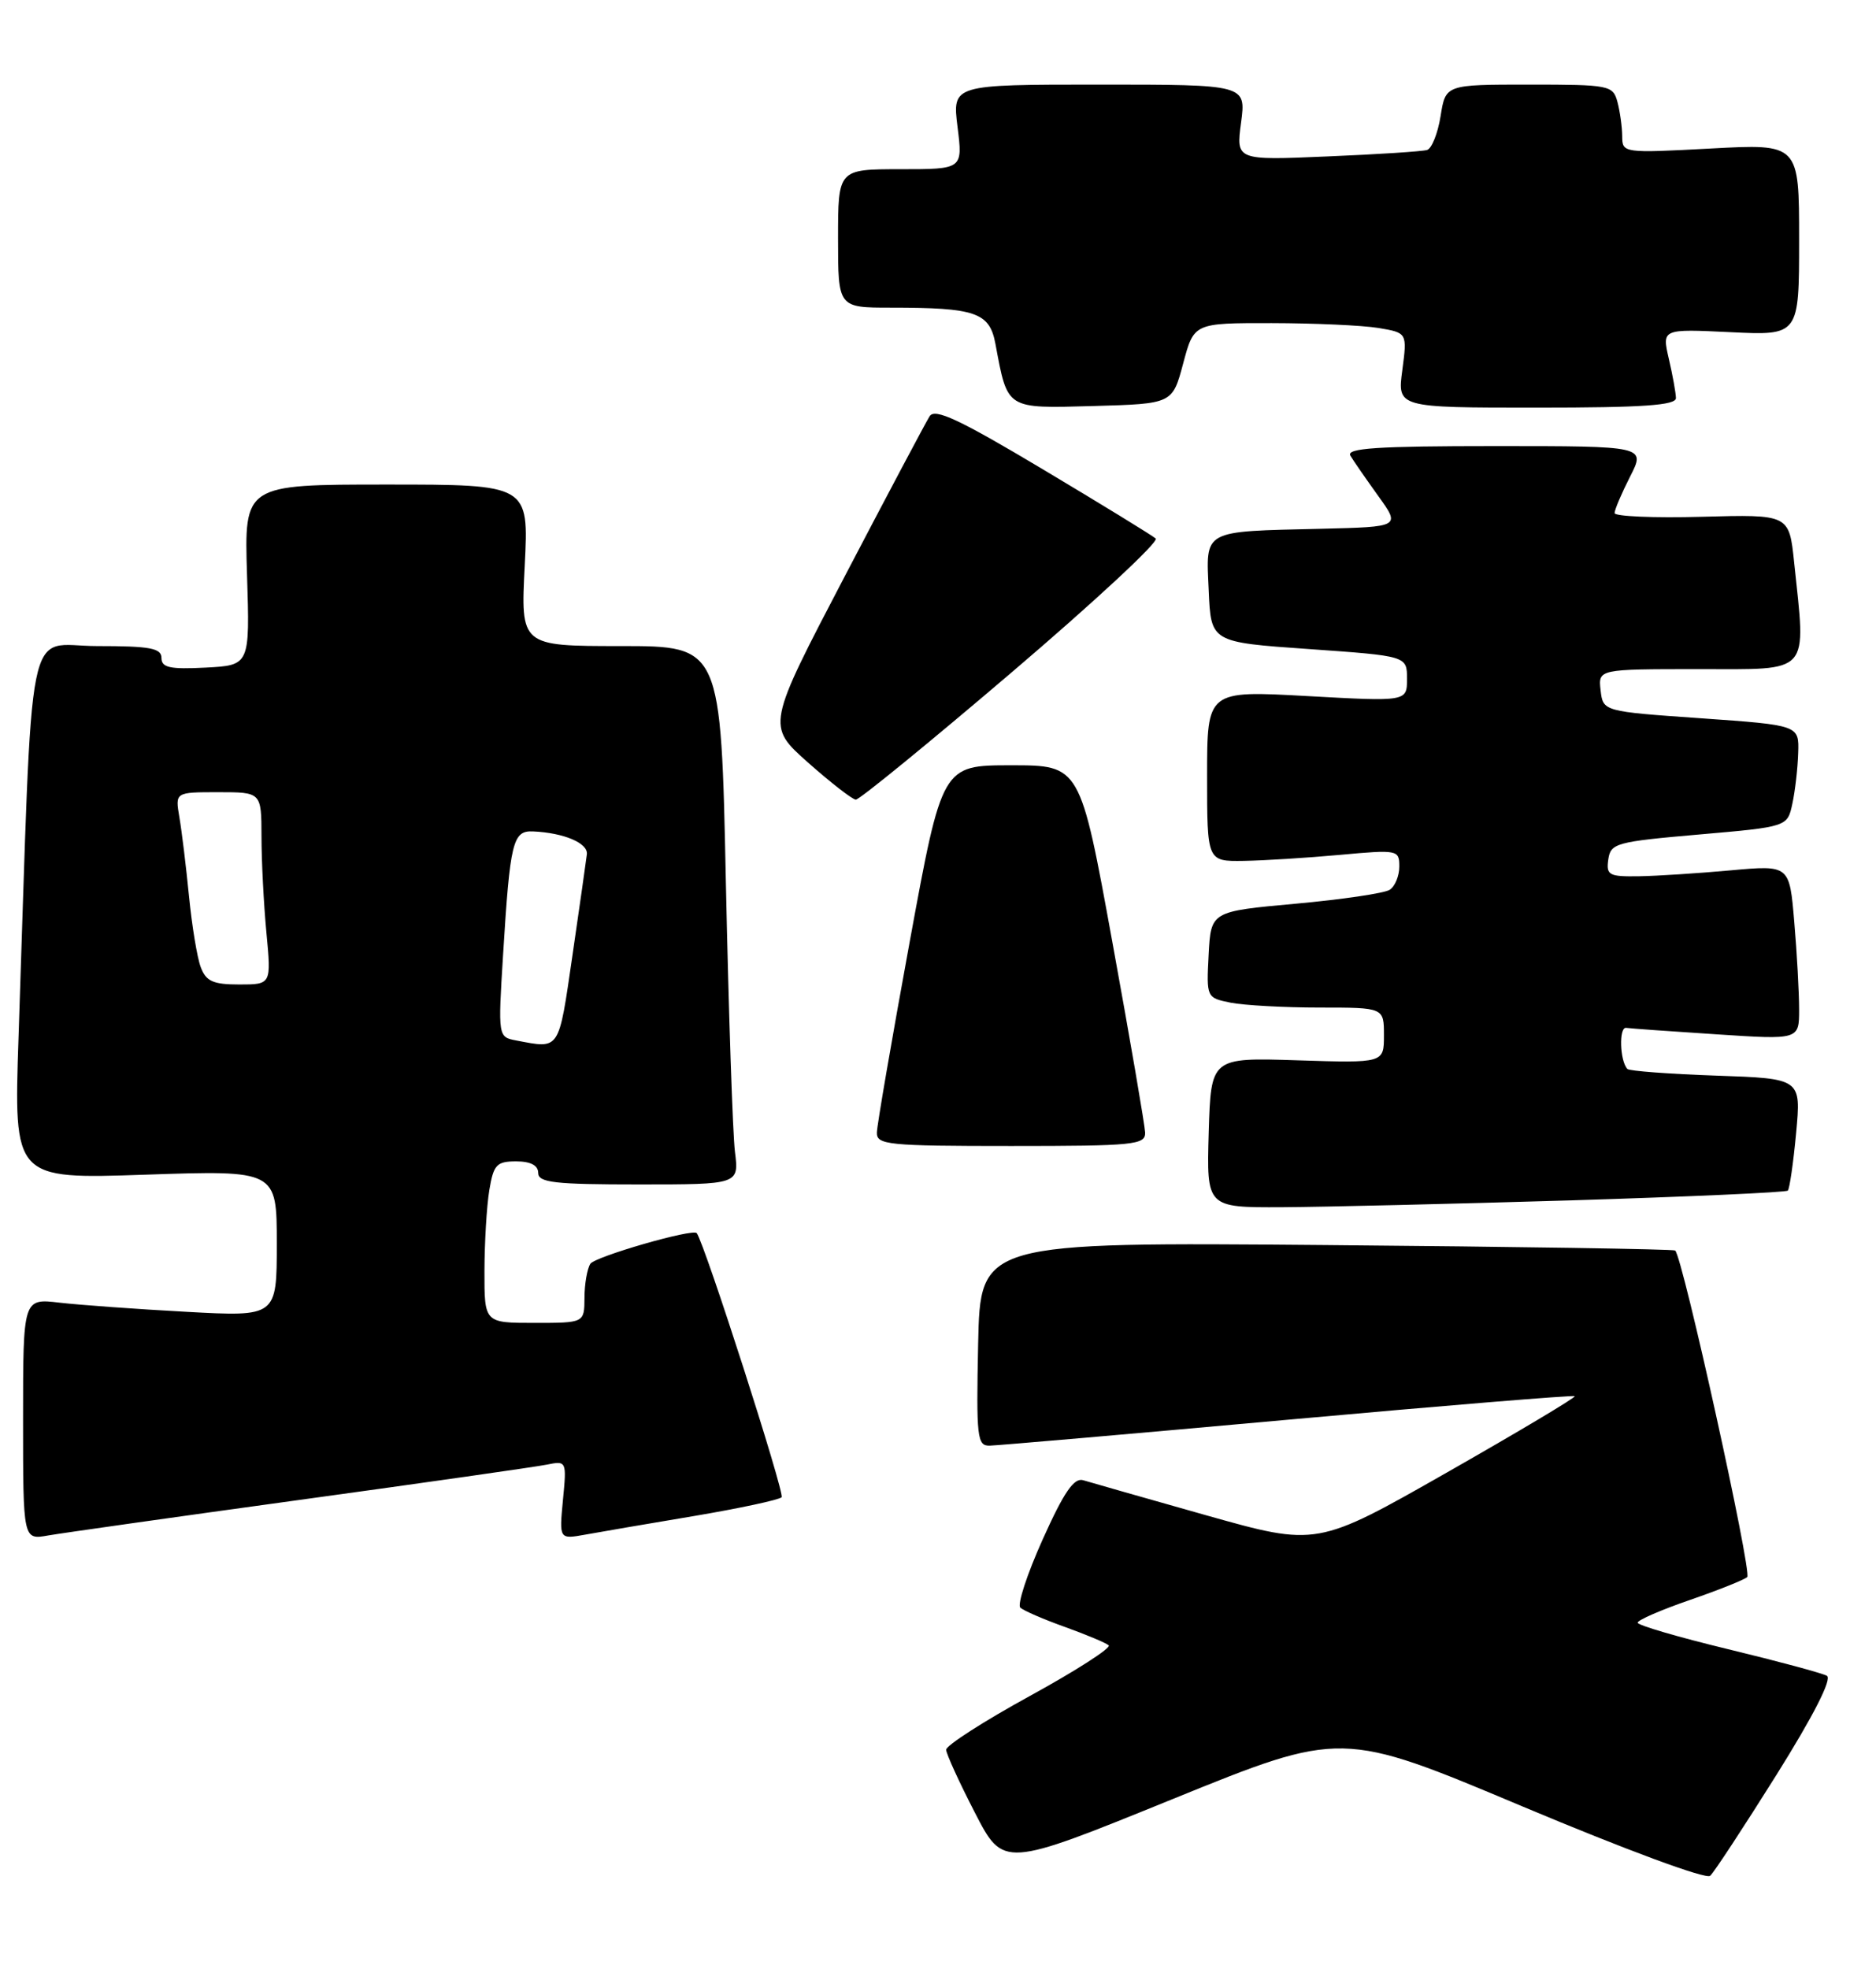 <?xml version="1.0" encoding="UTF-8" standalone="no"?>
<!DOCTYPE svg PUBLIC "-//W3C//DTD SVG 1.1//EN" "http://www.w3.org/Graphics/SVG/1.1/DTD/svg11.dtd" >
<svg xmlns="http://www.w3.org/2000/svg" xmlns:xlink="http://www.w3.org/1999/xlink" version="1.1" viewBox="0 0 244 256">
 <g >
 <path fill="currentColor"
d=" M 231.05 230.77 C 235.89 223.04 238.32 218.27 237.61 217.88 C 237.00 217.54 231.21 215.98 224.75 214.42 C 218.29 212.86 213.00 211.31 213.00 210.98 C 213.00 210.64 216.04 209.32 219.75 208.04 C 223.46 206.76 226.84 205.41 227.25 205.05 C 227.91 204.48 218.86 163.45 217.88 162.59 C 217.67 162.41 197.25 162.09 172.50 161.88 C 127.50 161.50 127.50 161.50 127.22 174.75 C 126.97 186.90 127.09 188.00 128.72 187.96 C 129.70 187.94 147.15 186.43 167.50 184.59 C 187.85 182.75 204.64 181.37 204.82 181.53 C 204.99 181.68 197.52 186.14 188.21 191.44 C 171.29 201.07 171.29 201.07 156.90 197.02 C 148.98 194.78 141.78 192.73 140.90 192.46 C 139.70 192.08 138.39 193.98 135.62 200.14 C 133.59 204.65 132.28 208.65 132.71 209.03 C 133.15 209.42 135.75 210.55 138.50 211.53 C 141.25 212.52 143.81 213.59 144.20 213.92 C 144.58 214.24 139.98 217.20 133.96 220.50 C 127.94 223.80 123.04 226.95 123.06 227.50 C 123.08 228.05 124.76 231.73 126.80 235.68 C 130.50 242.86 130.50 242.86 152.50 233.92 C 174.50 224.98 174.50 224.98 198.00 234.86 C 211.47 240.52 221.90 244.38 222.43 243.89 C 222.95 243.42 226.82 237.51 231.05 230.77 Z  M 39.00 195.01 C 55.23 192.78 69.67 190.72 71.11 190.43 C 73.69 189.91 73.71 189.95 73.22 195.02 C 72.73 200.14 72.73 200.14 76.12 199.53 C 77.98 199.19 84.35 198.10 90.27 197.11 C 96.19 196.11 101.32 195.01 101.66 194.67 C 102.11 194.22 91.65 161.68 90.62 160.33 C 90.14 159.70 77.38 163.38 76.78 164.32 C 76.37 164.97 76.02 166.96 76.02 168.75 C 76.00 172.00 76.00 172.00 69.50 172.00 C 63.00 172.00 63.00 172.00 63.01 165.25 C 63.02 161.54 63.30 156.81 63.64 154.75 C 64.19 151.43 64.59 151.00 67.13 151.00 C 69.01 151.00 70.00 151.52 70.00 152.50 C 70.00 153.76 72.12 154.00 83.06 154.00 C 96.12 154.00 96.12 154.00 95.59 149.75 C 95.30 147.41 94.77 131.66 94.41 114.75 C 93.77 84.00 93.77 84.00 80.74 84.00 C 67.71 84.00 67.71 84.00 68.25 73.50 C 68.78 63.00 68.78 63.00 50.27 63.00 C 31.76 63.00 31.76 63.00 32.13 74.75 C 32.50 86.50 32.50 86.50 26.75 86.80 C 22.09 87.04 21.00 86.80 21.00 85.55 C 21.00 84.27 19.52 84.00 12.61 84.00 C 3.21 84.00 4.31 78.55 2.41 134.91 C 1.79 153.31 1.79 153.31 18.89 152.73 C 36.00 152.15 36.00 152.15 36.00 161.68 C 36.00 171.20 36.00 171.20 24.25 170.56 C 17.79 170.21 10.36 169.67 7.75 169.37 C 3.00 168.81 3.00 168.81 3.00 184.52 C 3.00 200.22 3.00 200.22 6.25 199.64 C 8.04 199.33 22.77 197.24 39.00 195.01 Z  M 204.30 156.07 C 219.60 155.60 232.30 155.03 232.53 154.80 C 232.76 154.57 233.25 151.20 233.61 147.31 C 234.27 140.23 234.27 140.23 223.20 139.85 C 217.12 139.64 211.93 139.25 211.67 138.99 C 210.68 137.97 210.54 133.51 211.50 133.64 C 212.05 133.72 217.34 134.10 223.25 134.48 C 234.00 135.19 234.00 135.19 234.00 131.25 C 234.00 129.08 233.72 123.96 233.37 119.88 C 232.75 112.47 232.75 112.47 225.12 113.16 C 220.93 113.54 215.56 113.89 213.18 113.93 C 209.26 113.99 208.89 113.79 209.18 111.75 C 209.48 109.63 210.19 109.44 220.99 108.50 C 232.48 107.50 232.48 107.50 233.12 104.50 C 233.48 102.85 233.82 99.88 233.88 97.89 C 234.00 94.29 234.00 94.29 221.25 93.39 C 208.50 92.50 208.50 92.50 208.18 89.75 C 207.87 87.00 207.87 87.00 220.93 87.00 C 235.67 87.00 234.90 87.87 233.35 73.09 C 232.70 66.88 232.70 66.88 221.35 67.19 C 215.11 67.36 210.00 67.14 210.00 66.71 C 210.00 66.28 210.91 64.14 212.02 61.96 C 214.04 58.00 214.04 58.00 194.46 58.00 C 179.06 58.00 175.04 58.27 175.64 59.25 C 176.05 59.94 177.69 62.30 179.27 64.50 C 182.15 68.50 182.15 68.50 171.83 68.75 C 156.25 69.12 156.85 68.79 157.21 76.78 C 157.50 83.50 157.50 83.50 170.25 84.39 C 183.00 85.29 183.00 85.29 183.00 88.26 C 183.00 91.22 183.00 91.22 170.00 90.50 C 157.00 89.78 157.00 89.78 157.00 100.89 C 157.00 112.00 157.00 112.00 161.75 111.93 C 164.36 111.89 169.99 111.54 174.25 111.15 C 181.80 110.46 182.00 110.50 182.00 112.66 C 182.00 113.88 181.44 115.25 180.75 115.69 C 180.06 116.14 174.55 116.95 168.50 117.50 C 157.50 118.50 157.50 118.50 157.20 124.12 C 156.91 129.71 156.92 129.73 160.08 130.37 C 161.82 130.71 167.02 131.00 171.62 131.00 C 180.00 131.00 180.00 131.00 180.00 134.61 C 180.00 138.22 180.00 138.22 168.75 137.86 C 157.50 137.50 157.50 137.50 157.21 147.25 C 156.93 157.00 156.93 157.00 166.71 156.96 C 172.10 156.93 189.01 156.53 204.30 156.07 Z  M 148.94 147.25 C 148.90 146.29 146.99 135.15 144.68 122.50 C 140.49 99.50 140.49 99.50 131.51 99.50 C 122.53 99.50 122.53 99.50 118.31 122.50 C 115.99 135.15 114.07 146.29 114.05 147.25 C 114.00 148.85 115.48 149.00 131.50 149.00 C 147.52 149.00 148.99 148.85 148.94 147.25 Z  M 131.64 87.37 C 142.36 78.23 150.77 70.42 150.32 70.02 C 149.87 69.62 143.26 65.57 135.64 61.02 C 124.75 54.52 121.59 53.04 120.91 54.12 C 120.43 54.88 115.46 64.24 109.87 74.93 C 99.71 94.36 99.71 94.36 105.10 99.15 C 108.07 101.78 110.87 103.95 111.31 103.97 C 111.76 103.99 120.91 96.52 131.64 87.37 Z  M 153.89 47.25 C 155.29 42.00 155.29 42.00 165.39 42.01 C 170.95 42.02 177.20 42.30 179.27 42.64 C 183.03 43.27 183.03 43.27 182.39 48.13 C 181.74 53.00 181.74 53.00 199.87 53.00 C 213.72 53.00 217.99 52.70 217.98 51.75 C 217.96 51.06 217.55 48.76 217.05 46.63 C 216.16 42.76 216.16 42.76 225.08 43.19 C 234.00 43.62 234.00 43.62 234.00 31.16 C 234.00 18.69 234.00 18.69 222.50 19.31 C 211.11 19.92 211.00 19.90 210.99 17.71 C 210.98 16.50 210.70 14.49 210.37 13.25 C 209.79 11.09 209.32 11.00 198.90 11.00 C 188.02 11.00 188.02 11.00 187.37 15.09 C 187.01 17.33 186.22 19.32 185.61 19.50 C 185.00 19.69 179.16 20.07 172.63 20.34 C 160.76 20.85 160.76 20.85 161.42 15.92 C 162.07 11.00 162.07 11.00 142.96 11.00 C 123.86 11.00 123.86 11.00 124.54 16.50 C 125.23 22.00 125.23 22.00 117.12 22.00 C 109.00 22.00 109.00 22.00 109.00 31.00 C 109.00 40.00 109.00 40.00 115.87 40.00 C 126.90 40.00 128.71 40.62 129.47 44.71 C 131.08 53.30 130.78 53.10 142.23 52.79 C 152.49 52.50 152.49 52.50 153.89 47.25 Z  M 67.14 135.28 C 64.78 134.83 64.77 134.81 65.43 124.17 C 66.34 109.42 66.69 107.98 69.33 108.10 C 73.34 108.28 76.50 109.62 76.33 111.07 C 76.24 111.85 75.39 117.79 74.45 124.25 C 72.63 136.74 72.88 136.37 67.14 135.28 Z  M 26.11 125.75 C 25.64 124.51 24.96 120.35 24.58 116.50 C 24.20 112.65 23.64 108.04 23.33 106.25 C 22.78 103.00 22.78 103.00 28.39 103.00 C 34.00 103.00 34.00 103.00 34.01 108.75 C 34.01 111.91 34.30 117.54 34.65 121.25 C 35.29 128.00 35.29 128.00 31.12 128.00 C 27.71 128.00 26.80 127.59 26.11 125.75 Z "/>
</g>
</svg>